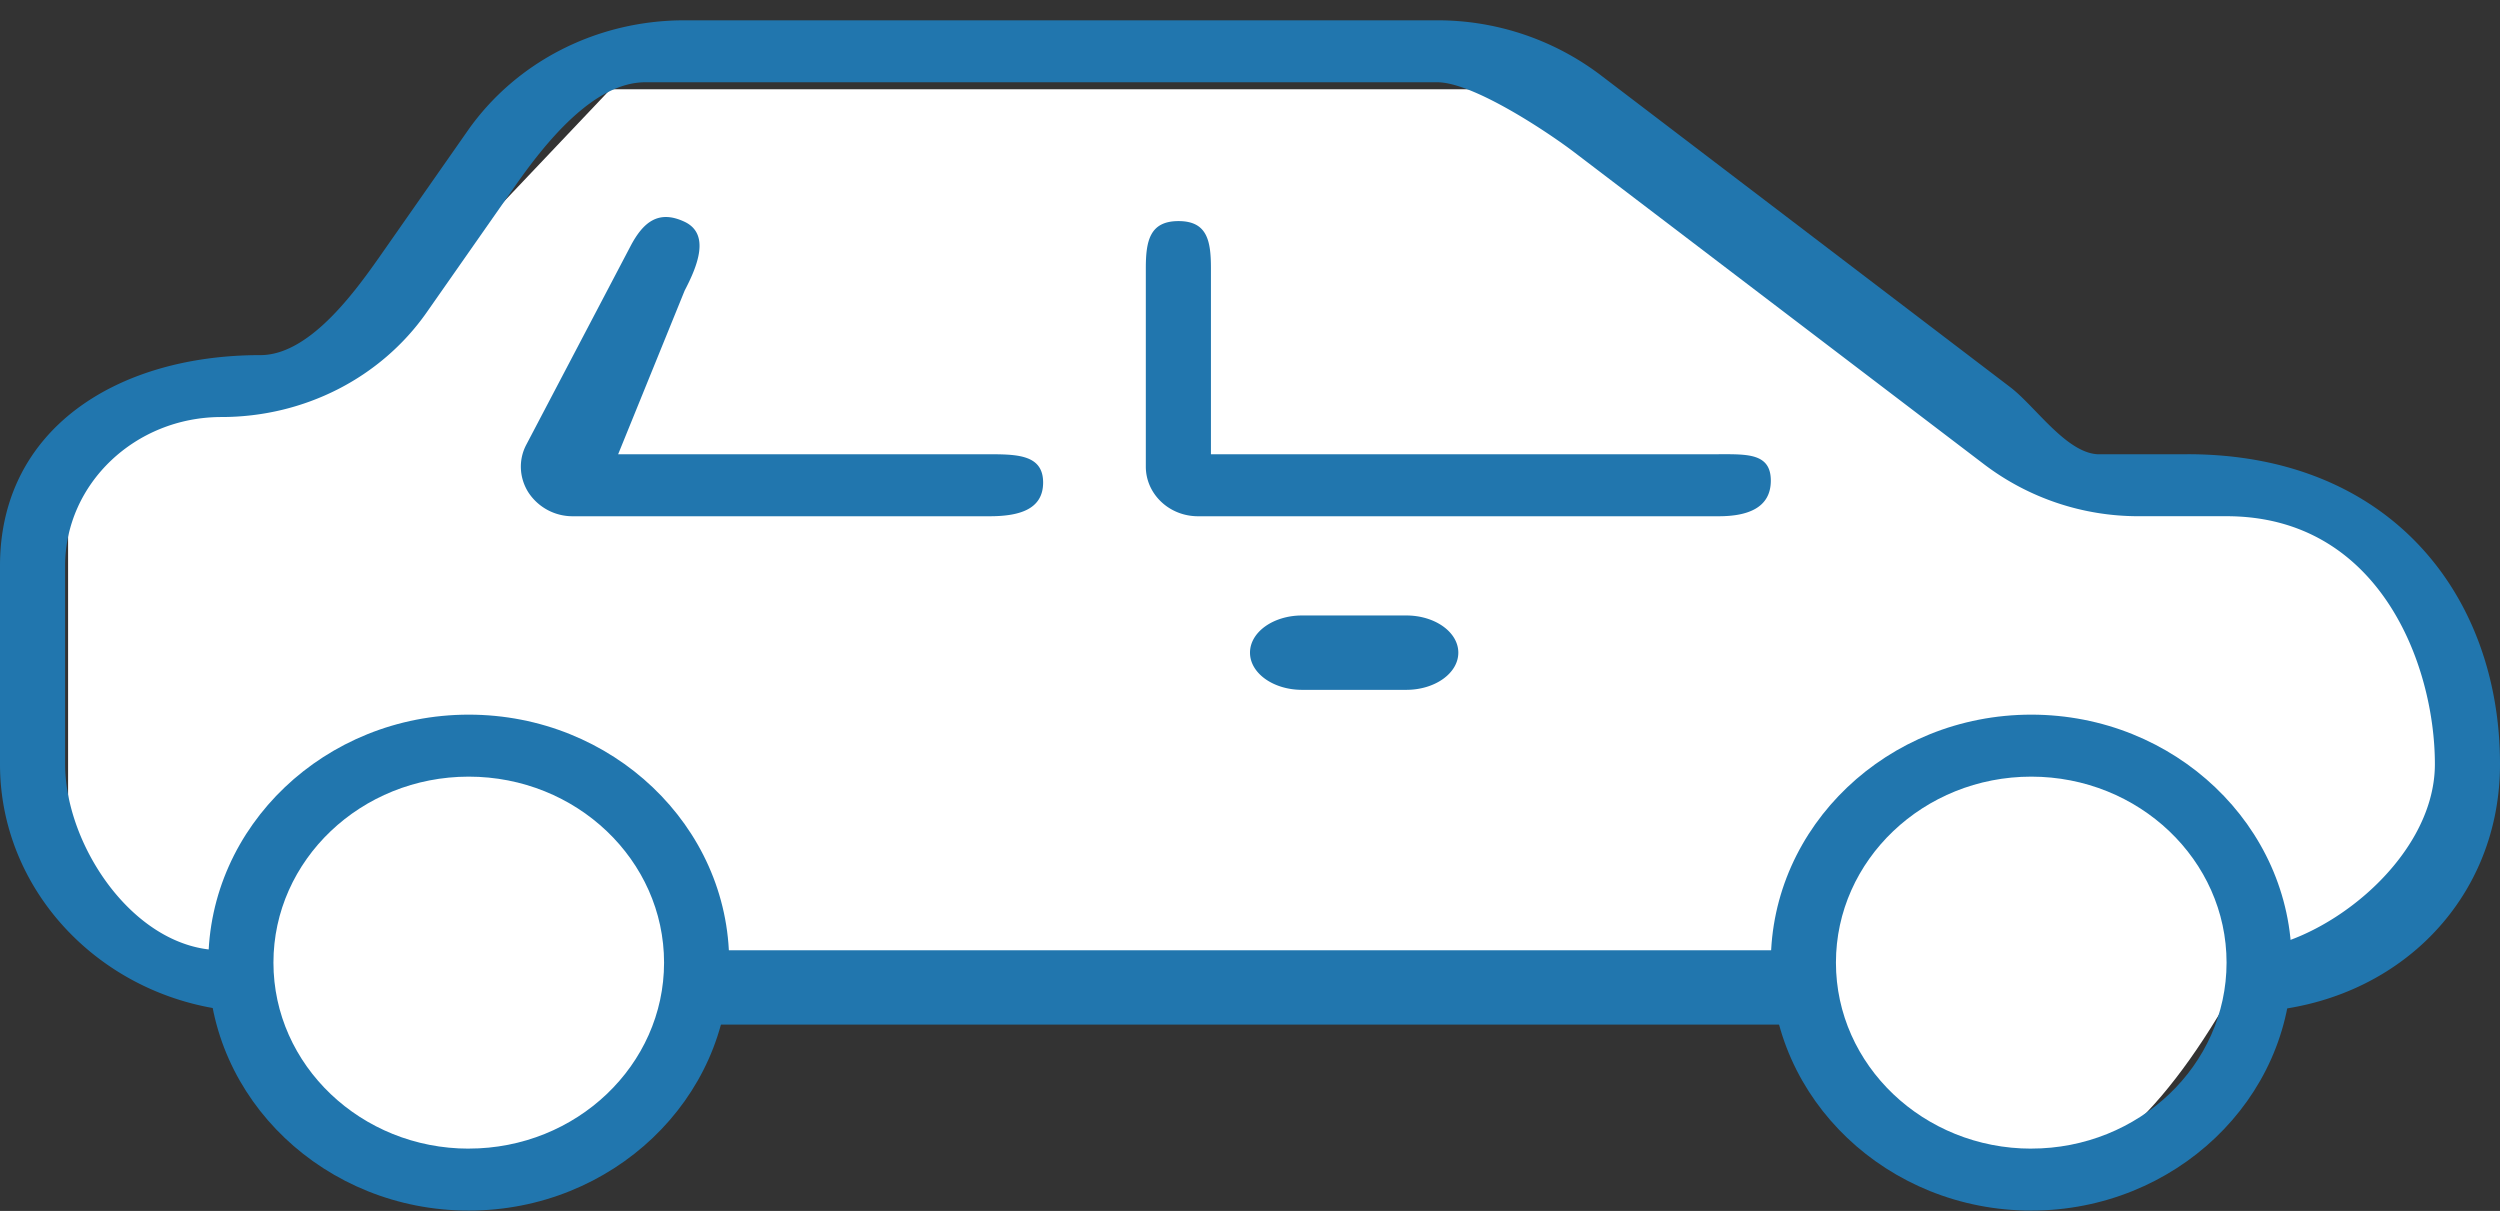 <svg width="64" height="31" viewBox="0 0 64 31" xmlns="http://www.w3.org/2000/svg"><rect x="0" y="0" width="64" height="31" fill="#333333" stroke="none"/><g id="Desktop-model-mileage" fill="none" fill-rule="evenodd" transform="translate(-828 -958)"><g id="option1-copy" transform="translate(94 610)"><g id="Petrol"><g id="Tabs-16px-Regular-+-illustration-Mask"><g id="illustration" transform="translate(-250 318.52)"><g id="sedan" transform="translate(984 30)"><path d="M5.702 24.243c1.476 3.595 3.499 5.392 6.069 5.392s4.573-1.797 6.01-5.392h28.412c1.838 3.595 3.7 5.392 5.588 5.392s3.792-1.797 5.713-5.392h2.028c4.085-2.718 4.085-6.702 0-11.95-1.254-.557-3.297-.804-6.127-.744L38.587 1.766H15.626L9.57 8.152 4.283 9.605l-2.54 1.944v8.74c.079 1.35.35 2.257.813 2.72.464.463 1.512.875 3.146 1.234z" id="Path-2" fill="#FFF"/><path d="M12 17.775c-3.675 0-6.667 2.849-6.667 6.348 0 3.5 2.992 6.348 6.667 6.348s6.667-2.849 6.667-6.348c0-3.499-2.992-6.348-6.667-6.348zm0 11.11c-2.757 0-5-2.137-5-4.762 0-2.625 2.243-4.761 5-4.761s5 2.136 5 4.761-2.243 4.761-5 4.761zM52 17.775c-3.675 0-6.667 2.849-6.667 6.348 0 3.5 2.992 6.348 6.667 6.348s6.667-2.849 6.667-6.348c0-3.499-2.992-6.348-6.667-6.348zm0 11.11c-2.757 0-5-2.137-5-4.762 0-2.625 2.243-4.761 5-4.761s5 2.136 5 4.761-2.243 4.761-5 4.761z" id="Shape" fill="#2176AE" fill-rule="nonzero"/><path d="M56 11.11h-2.256c-.824 0-1.632-1.222-2.277-1.715L40.96 1.391A6.917 6.917 0 0 0 36.795 0H17.52c-2.235 0-4.307 1.056-5.547 2.826L9.704 6.071c-.68.968-1.816 2.5-3.037 2.5C2.992 8.57 0 10.466 0 13.965v5.079c0 3.499 2.992 6.348 6.667 6.348.736 0-.196-.446-.196-1.147 0-.7-.068-.44-.804-.44-2.206 0-4-2.661-4-4.761v-5.079c0-2.1 1.794-3.809 4-3.809 2.117 0 4.08-1 5.256-2.679l2.269-3.243c.744-1.061 1.99-2.648 3.328-2.648h20.275c.906 0 2.792 1.25 3.501 1.788l10.507 8a6.524 6.524 0 0 0 3.944 1.321H57c3.912 0 5.333 3.796 5.333 6.348 0 2.501-3.01 4.761-5 4.761-.736 0 .184-.102.184.6 0 .7-.92.988-.184.988 3.8 0 6.667-2.73 6.667-6.348 0-4.31-2.803-7.936-8-7.936z" id="Shape" fill="#2176AE" fill-rule="nonzero"/><path d="M45.803 23.806H17.838c-.644 0 .162.426.162.952s-.806.952-.162.952h27.966c.644 0 .196-.426.196-.952s.447-.952-.197-.952zM44 11.11H31V6.347c0-.7-.093-1.207-.83-1.207-.735 0-.837.506-.837 1.207v5.079c0 .7.598 1.27 1.334 1.27H44c.736 0 1.333-.212 1.333-.912 0-.701-.597-.676-1.333-.676zM25.333 11.11h-9.509l1.704-4.193c.328-.627.659-1.443 0-1.758-.661-.312-1.056-.007-1.387.623l-2.666 5.079c-.208.39-.184.86.058 1.234a1.35 1.35 0 0 0 1.134.601h10.666c.736 0 1.371-.162 1.371-.863 0-.7-.635-.724-1.37-.724zM36 15.236h-2.667c-.736 0-1.333.426-1.333.952s.597.952 1.333.952H36c.736 0 1.333-.426 1.333-.952s-.597-.952-1.333-.952z" id="Shape" fill="#2176AE" fill-rule="nonzero"/></g></g></g></g></g></g></svg>